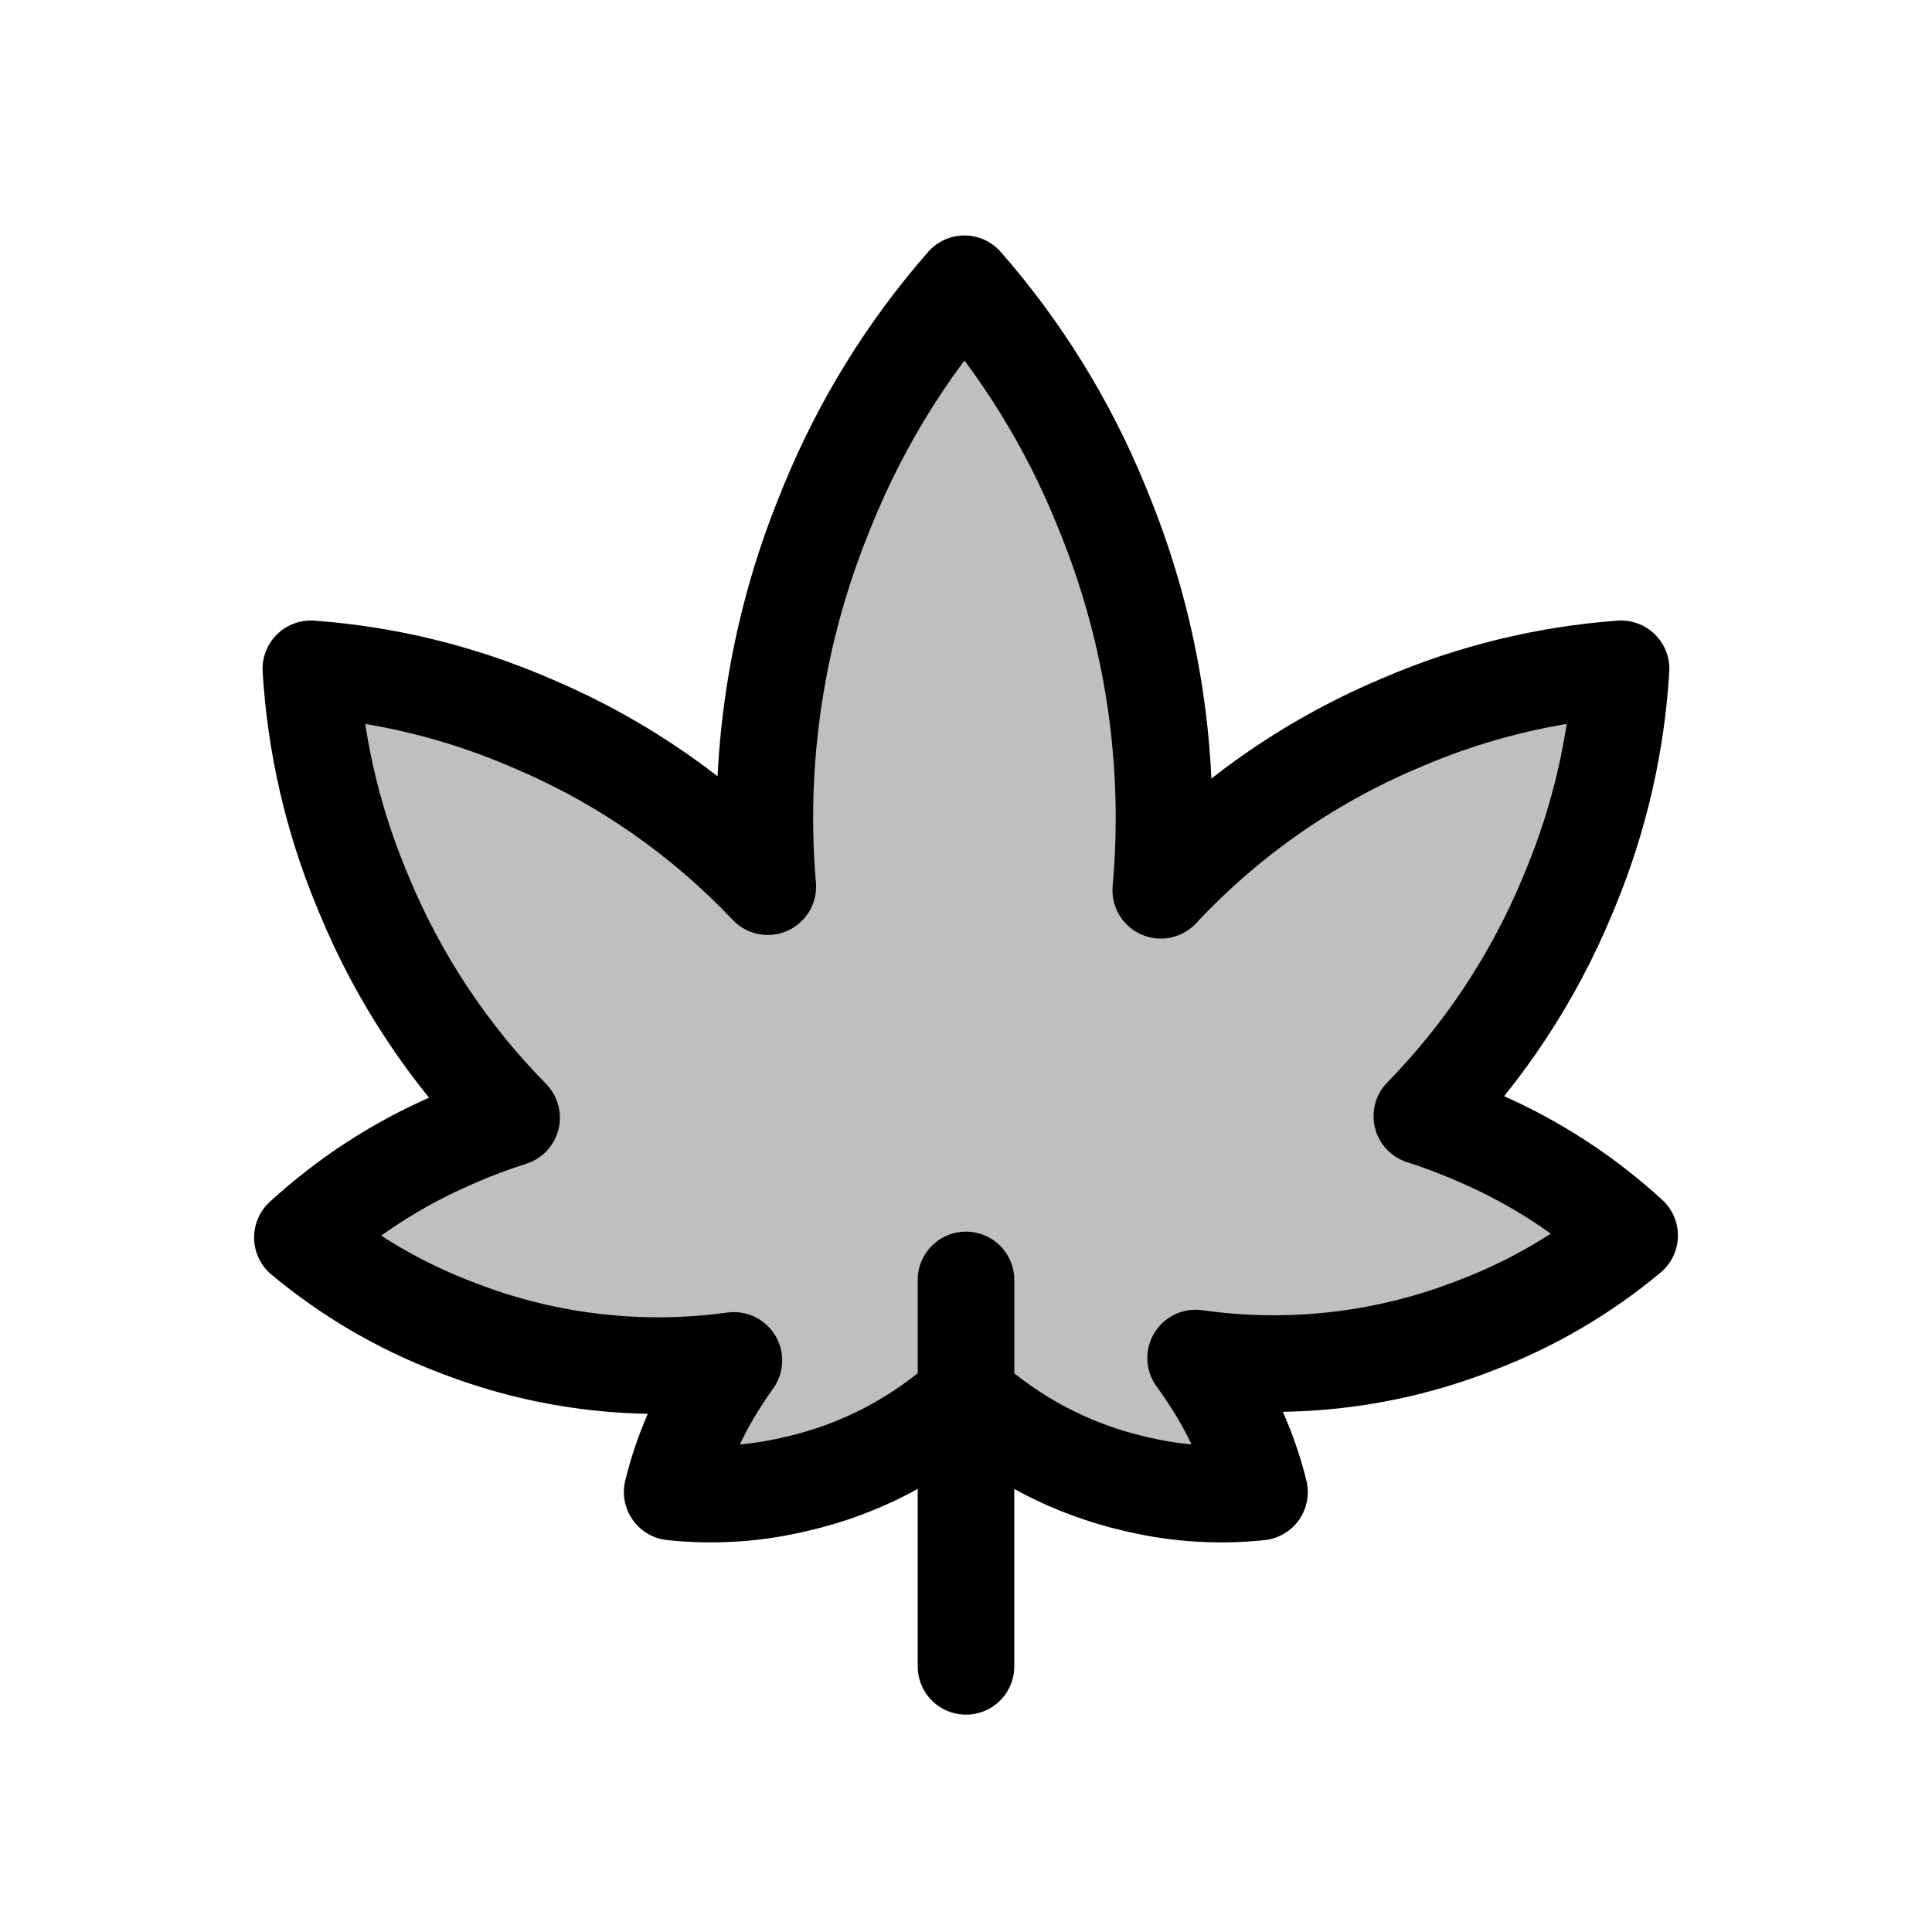 <svg viewBox="0 0 80 80" fill="none">
  <path d="M39.935 11.75C42.291 14.441 44.209 17.527 45.585 20.901L45.723 21.242C47.758 26.232 48.538 31.591 48.065 36.865C50.777 33.957 54.085 31.614 57.808 30.018L58.098 29.894C60.992 28.654 64.043 27.92 67.124 27.694C66.94 30.779 66.247 33.84 65.046 36.751L64.926 37.042C63.501 40.493 61.437 43.6 58.875 46.219C59.616 46.455 60.348 46.73 61.067 47.042L61.303 47.145C63.592 48.141 65.674 49.504 67.479 51.159C65.601 52.726 63.461 53.987 61.131 54.873L60.891 54.965C57.234 56.356 53.317 56.776 49.508 56.233C49.704 56.498 49.892 56.77 50.071 57.048L50.178 57.213C51.093 58.631 51.755 60.176 52.153 61.784C50.511 61.957 48.836 61.862 47.195 61.487L47.003 61.443C44.372 60.84 41.965 59.572 39.999 57.787C38.033 59.572 35.627 60.84 32.996 61.442L32.804 61.486C31.159 61.863 29.479 61.958 27.833 61.782C28.23 60.163 28.895 58.605 29.816 57.177L29.923 57.012C30.073 56.78 30.227 56.554 30.388 56.332C26.612 56.852 22.733 56.427 19.11 55.048L18.869 54.957C16.54 54.07 14.399 52.809 12.521 51.242C14.326 49.587 16.408 48.224 18.696 47.229L18.932 47.126C19.671 46.804 20.422 46.524 21.184 46.283C18.593 43.651 16.506 40.521 15.07 37.042L14.95 36.751C13.748 33.84 13.056 30.779 12.872 27.694C15.953 27.92 19.005 28.653 21.899 29.894L22.189 30.018C25.848 31.586 29.107 33.877 31.792 36.715C31.346 31.49 32.131 26.185 34.147 21.242L34.285 20.901C35.661 17.527 37.579 14.441 39.935 11.75Z" fill="currentColor" fill-opacity="0.25" />
  <path d="M40 53L40 69M45.585 20.901C44.209 17.527 42.291 14.441 39.935 11.75C37.579 14.441 35.661 17.527 34.285 20.901L34.147 21.242C32.131 26.185 31.346 31.49 31.792 36.715C29.107 33.877 25.848 31.586 22.189 30.018L21.899 29.894C19.005 28.653 15.953 27.92 12.872 27.694C13.056 30.779 13.748 33.84 14.95 36.751L15.07 37.042C16.506 40.521 18.593 43.651 21.184 46.283C20.422 46.524 19.671 46.804 18.932 47.126L18.696 47.229C16.408 48.224 14.326 49.587 12.521 51.242C14.399 52.809 16.54 54.07 18.869 54.957L19.11 55.048C22.733 56.427 26.612 56.852 30.388 56.332C30.227 56.554 30.073 56.78 29.923 57.012L29.816 57.177C28.895 58.605 28.23 60.163 27.833 61.782C29.479 61.958 31.159 61.863 32.804 61.486L32.996 61.442C35.627 60.84 38.033 59.572 39.999 57.787C41.965 59.572 44.372 60.84 47.003 61.443L47.195 61.487C48.836 61.862 50.511 61.957 52.153 61.784C51.755 60.176 51.093 58.631 50.178 57.213L50.071 57.048C49.892 56.77 49.704 56.498 49.508 56.233C53.317 56.776 57.234 56.356 60.891 54.965L61.131 54.873C63.461 53.987 65.601 52.726 67.479 51.159C65.674 49.504 63.592 48.141 61.303 47.145L61.067 47.042C60.348 46.73 59.616 46.455 58.875 46.219C61.437 43.6 63.501 40.493 64.926 37.042L65.046 36.751C66.247 33.84 66.94 30.779 67.124 27.694C64.043 27.92 60.992 28.654 58.098 29.894L57.808 30.018C54.085 31.614 50.777 33.957 48.065 36.865C48.538 31.591 47.758 26.232 45.723 21.242L45.585 20.901Z" stroke="currentColor" stroke-width="4" stroke-linecap="round" stroke-linejoin="round" />
</svg>